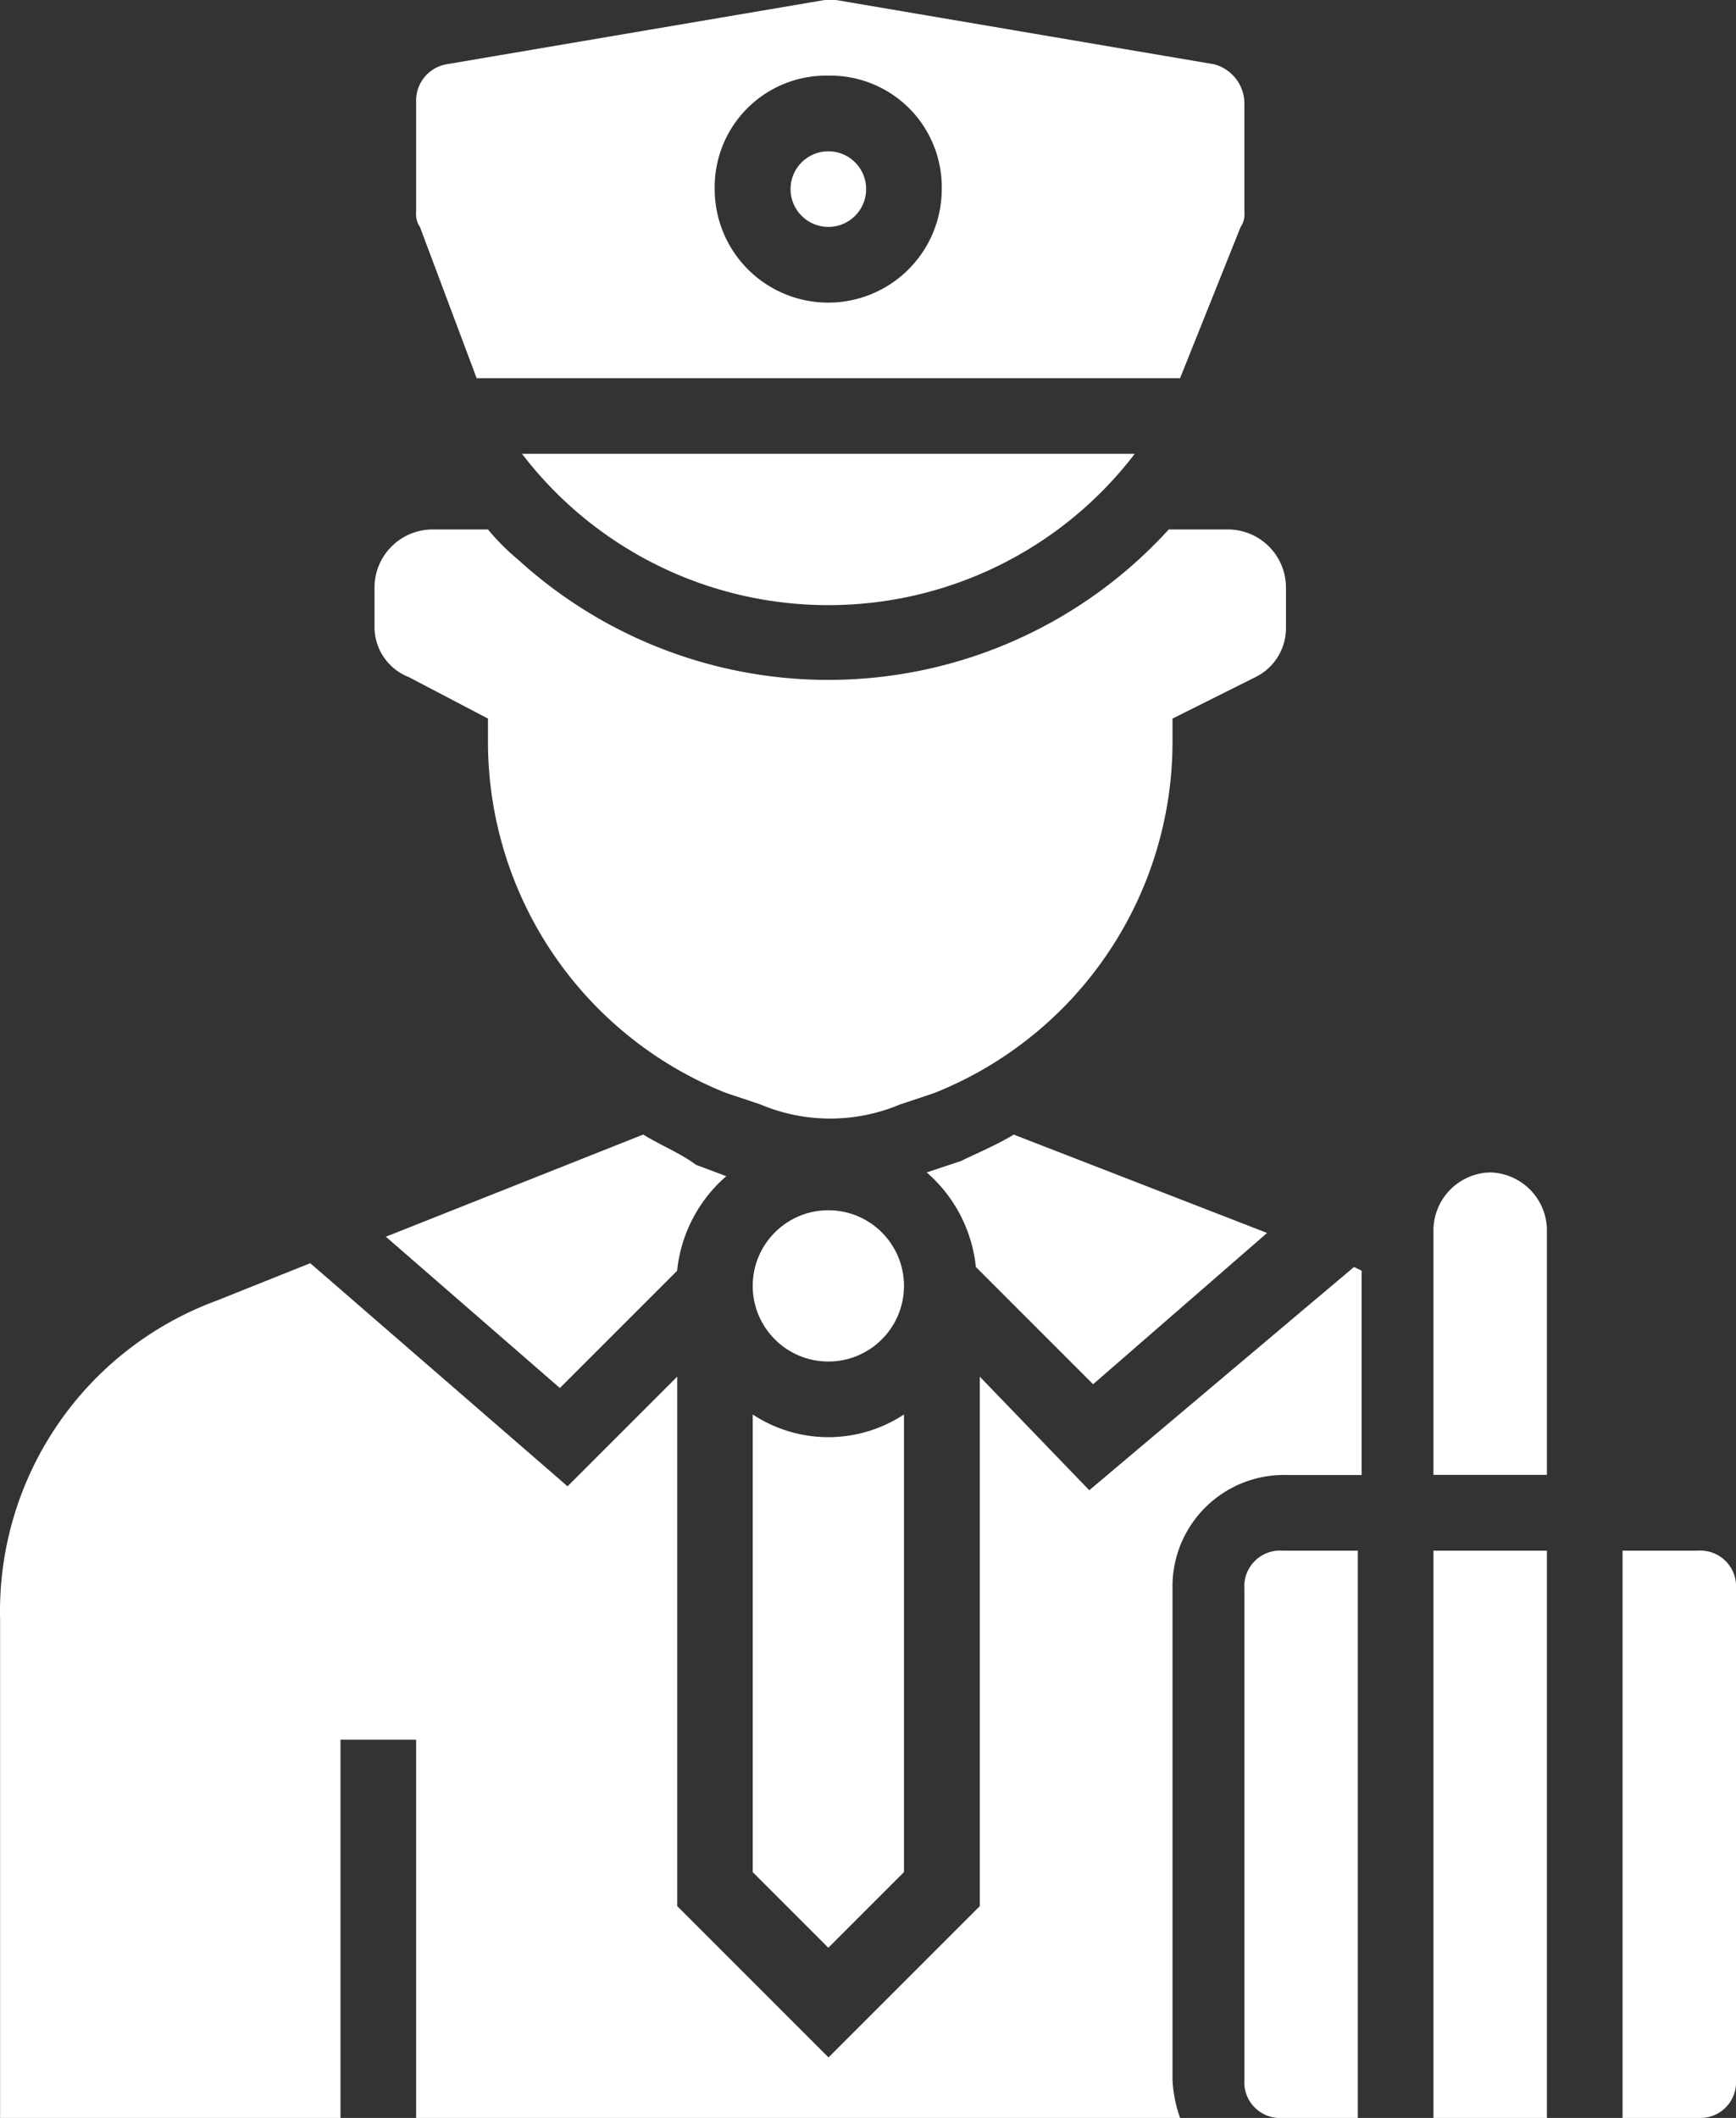 <svg xmlns="http://www.w3.org/2000/svg" width="55.818" height="68.096" viewBox="0 0 55.818 68.096"><rect x="0" y="0" width="55.818" height="68.096" fill="#333333" stroke="none"/><defs><style>.a{fill:#fff;}</style></defs><path class="a" d="M33.75,20.864A12.384,12.384,0,0,0,43.6,16H23.9a12.384,12.384,0,0,0,9.85,4.864Z" transform="translate(-7.115 -1.408)"/><circle class="a" cx="1.216" cy="1.216" r="1.216" transform="translate(25.418 4.864)"/><path class="a" d="M28.569,34,20.3,37.283l5.594,4.864,3.77-3.77a4.651,4.651,0,0,1,1.581-3.04l-.973-.365c-.486-.365-1.094-.608-1.7-.973Z" transform="translate(-7.893 2.48)"/><path class="a" d="M35.694,34.851l-1.094.365a4.651,4.651,0,0,1,1.581,3.04l3.77,3.77,5.594-4.864L37.4,34c-.608.365-1.216.608-1.7.851Z" transform="translate(-4.804 2.48)"/><circle class="a" cx="2.432" cy="2.432" r="2.432" transform="translate(24.202 38.912)"/><path class="a" d="M30,41.4V56.114l2.432,2.432,2.432-2.432V41.4A4.418,4.418,0,0,1,30,41.4Z" transform="translate(-5.798 4.078)"/><path class="a" d="M48,45h3.648V63.24H48Z" transform="translate(-1.91 4.856)"/><path class="a" d="M49.824,35A1.87,1.87,0,0,0,48,36.824v7.9h3.648v-7.9A1.87,1.87,0,0,0,49.824,35Z" transform="translate(-1.91 2.696)"/><path class="a" d="M45.121,44.7,41.6,41.048V58.072l-4.864,4.864-4.864-4.864V41.048l-3.526,3.526L20.072,37.4l-3.04,1.216A10.641,10.641,0,0,0,10.1,48.83V64.882H21.045V52.722h2.432v12.16H48.04a4.32,4.32,0,0,1-.243-1.216V47.858a3.583,3.583,0,0,1,3.648-3.648h2.432V37.643l-.243-.122Z" transform="translate(-10.097 3.214)"/><path class="a" d="M23.046,16.16H45.663L47.609,11.3a.731.731,0,0,0,.122-.486V7.283a1.309,1.309,0,0,0-.973-1.216L34.6,4h-.365L22.073,6.067A1.184,1.184,0,0,0,21.1,7.283V10.81a.731.731,0,0,0,.122.486ZM34.354,6.432A3.583,3.583,0,0,1,38,10.08a3.648,3.648,0,1,1-7.3,0A3.583,3.583,0,0,1,34.354,6.432Z" transform="translate(-7.72 -4)"/><path class="a" d="M55.432,45H53V63.24h2.432a1.149,1.149,0,0,0,1.216-1.216V46.216A1.149,1.149,0,0,0,55.432,45Z" transform="translate(-0.83 4.856)"/><path class="a" d="M21.094,22.742l2.554,1.338v.73a12.158,12.158,0,0,0,7.661,11.309l1.094.365a5.777,5.777,0,0,0,4.5,0L38,36.118A12.158,12.158,0,0,0,45.658,24.81v-.73l2.675-1.338a1.753,1.753,0,0,0,.973-1.581V19.824A1.87,1.87,0,0,0,47.482,18H45.536a14.8,14.8,0,0,1-20.915.973A7.337,7.337,0,0,1,23.648,18H21.824A1.87,1.87,0,0,0,20,19.824v1.338a1.731,1.731,0,0,0,1.094,1.581Z" transform="translate(-7.958 -0.976)"/><path class="a" d="M43,46.216V62.024a1.149,1.149,0,0,0,1.216,1.216h2.432V45H44.216A1.149,1.149,0,0,0,43,46.216Z" transform="translate(-2.99 4.856)"/></svg>
